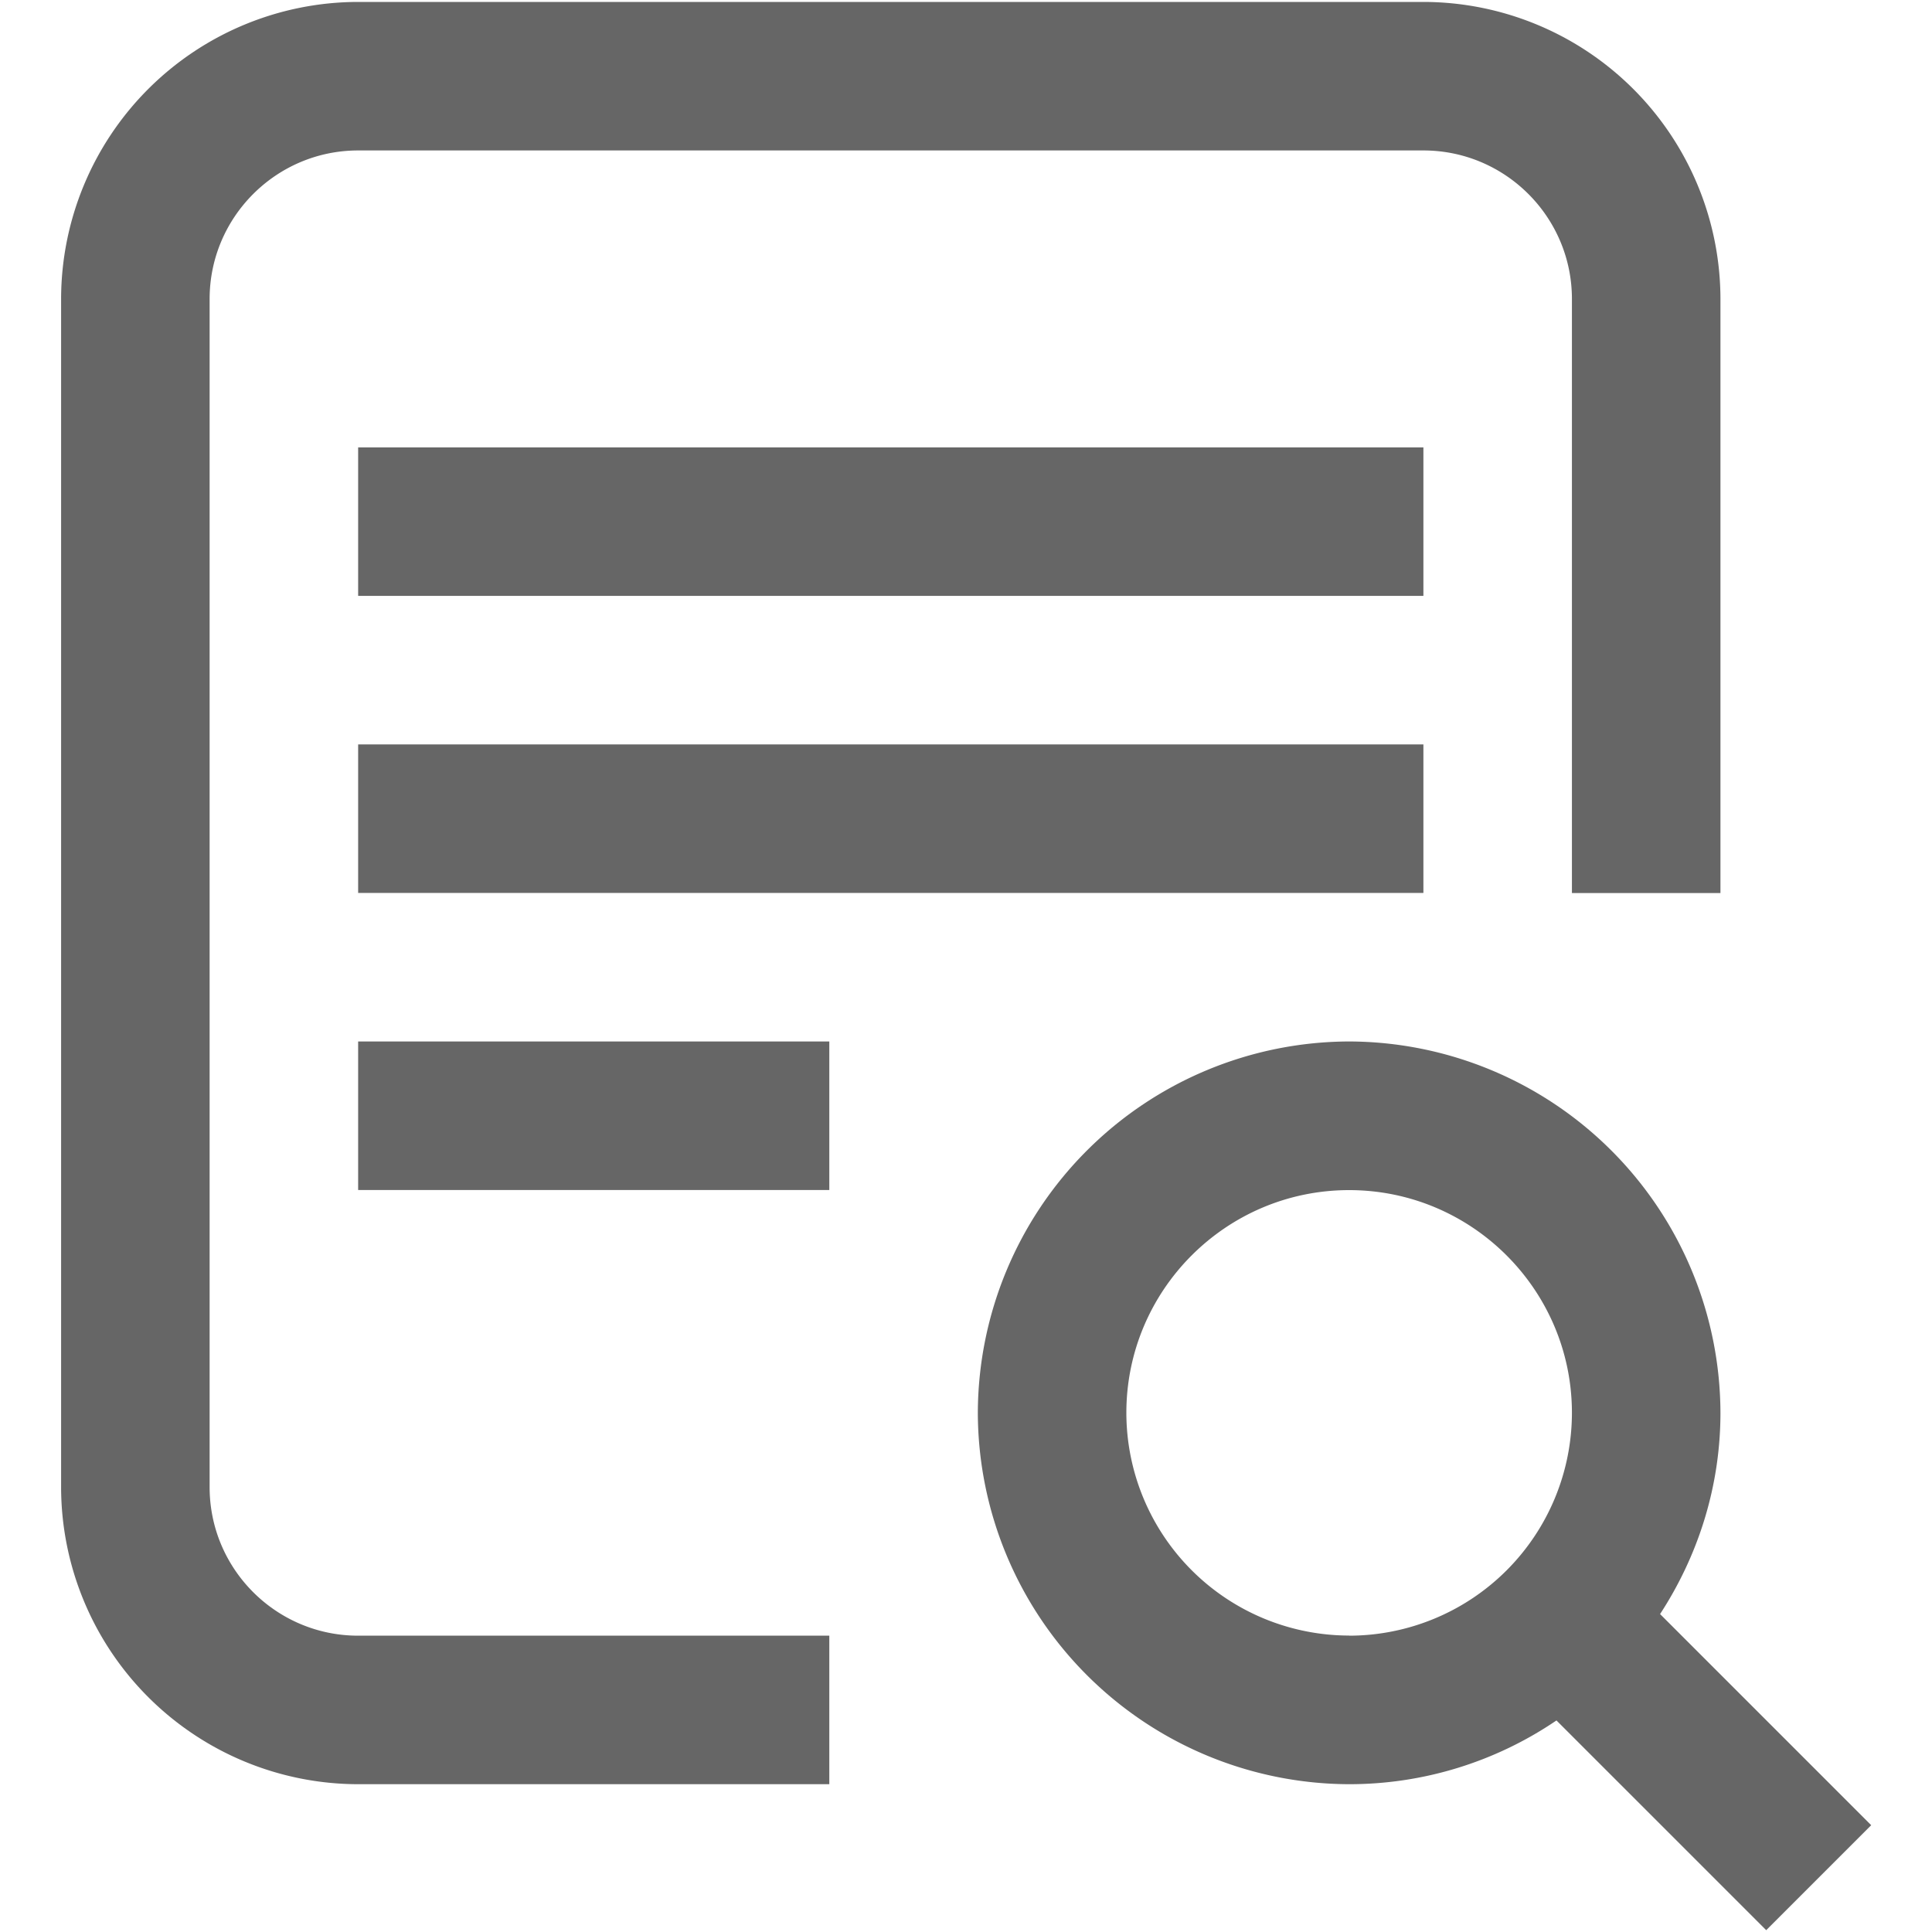 <?xml version="1.0" standalone="no"?><!DOCTYPE svg PUBLIC "-//W3C//DTD SVG 1.1//EN" "http://www.w3.org/Graphics/SVG/1.1/DTD/svg11.dtd"><svg t="1571392883620" class="icon" viewBox="0 0 1024 1024" version="1.1" xmlns="http://www.w3.org/2000/svg" p-id="4752" width="32" height="32" xmlns:xlink="http://www.w3.org/1999/xlink"><defs><style type="text/css"></style></defs><path d="M439.552 945.664H189.824a157.632 157.632 0 0 1-157.44-157.44v-629.76a157.632 157.632 0 0 1 157.44-157.44h564.608a157.632 157.632 0 0 1 157.44 157.44v314.88h-78.72v-314.88c0-43.392-35.264-78.72-78.72-78.72H189.824c-43.392 0-78.72 35.328-78.72 78.72v629.76c0 43.456 35.328 78.72 78.72 78.72h249.728v78.72z" p-id="4753" fill="#666666"></path><path d="M189.824 237.12h564.608v78.72H189.824v-78.72z m801.92 730.24l-111.872-111.872c20.032-30.72 32-67.392 32-106.624a197.376 197.376 0 0 0-196.8-196.864 197.376 197.376 0 0 0-196.8 196.864 197.376 197.376 0 0 0 196.8 196.8 195.2 195.2 0 0 0 109.888-33.792l111.168 111.168 55.68-55.68z m-276.672-100.48a118.208 118.208 0 0 1-118.08-118.016c0-65.152 52.928-118.08 118.08-118.08 65.088 0 118.08 52.928 118.08 118.08a118.208 118.208 0 0 1-118.08 118.08z m-525.248-472.32h564.608v78.72H189.824v-78.72z m0 157.44h249.728v78.72H189.824v-78.72z" p-id="4754" fill="#666666"></path></svg>
